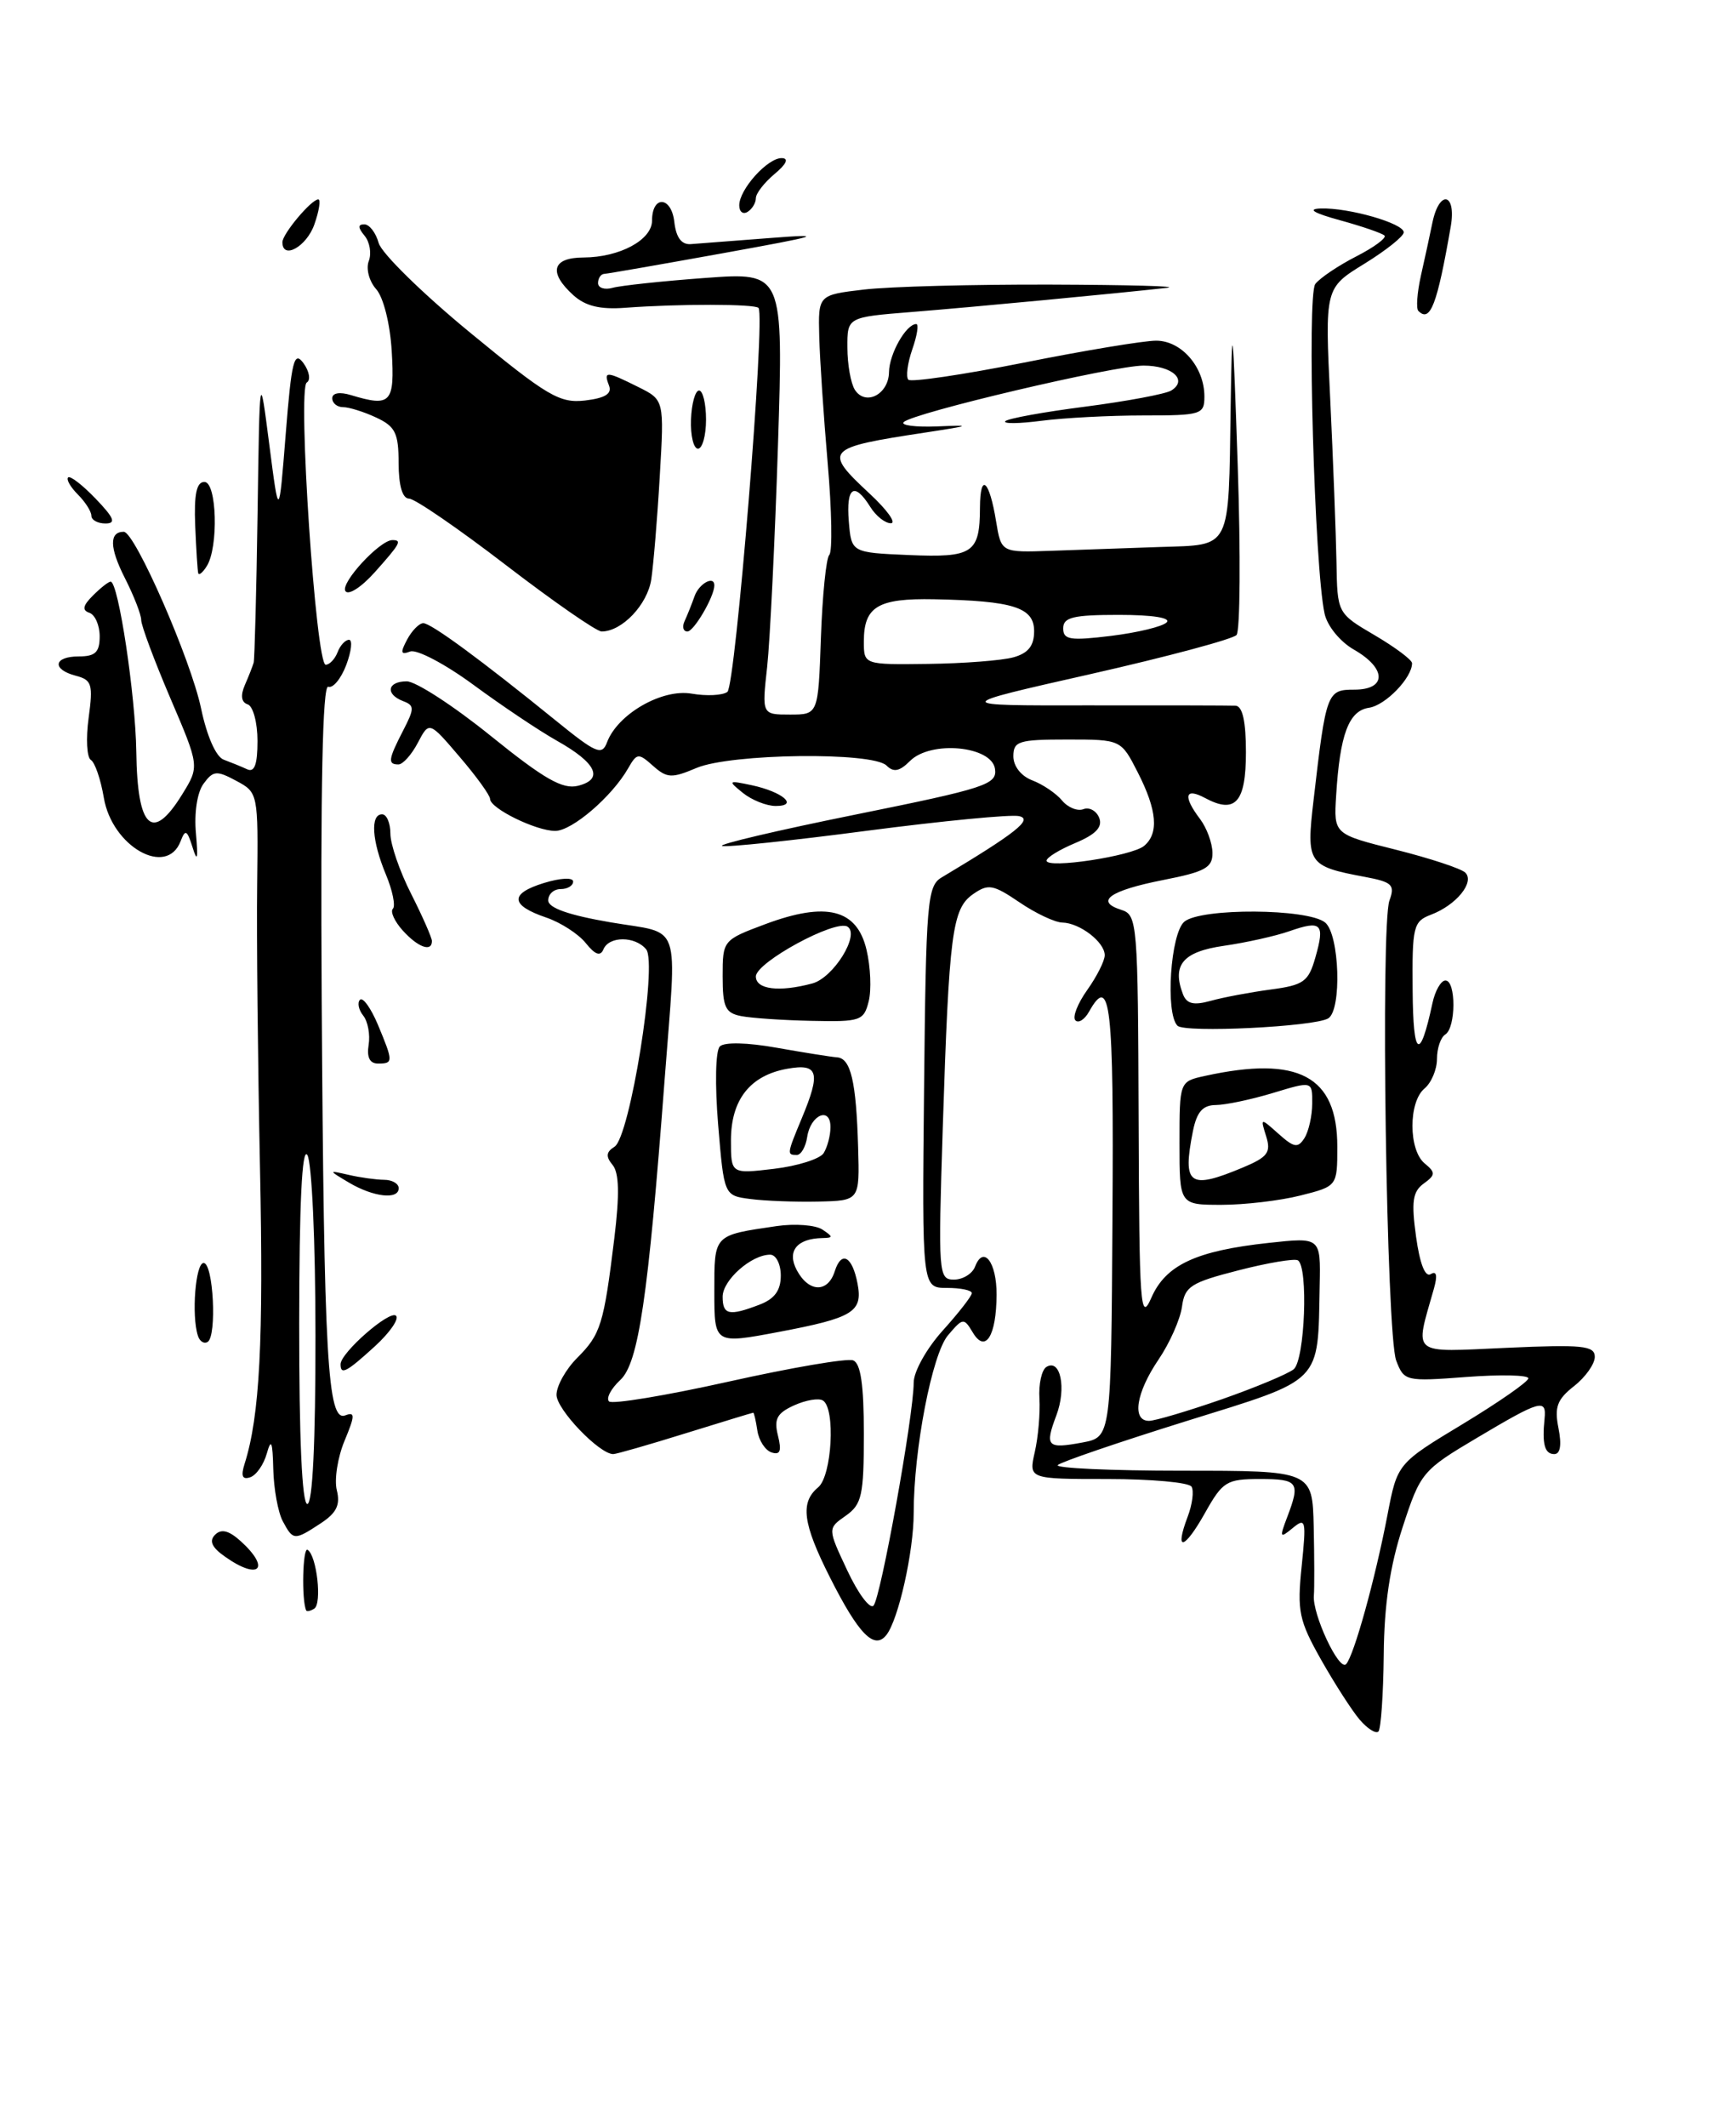 <?xml version="1.0" encoding="UTF-8" standalone="no"?>
<!DOCTYPE svg PUBLIC "-//W3C//DTD SVG 1.1//EN" "http://www.w3.org/Graphics/SVG/1.1/DTD/svg11.dtd" >
<svg xmlns="http://www.w3.org/2000/svg" xmlns:xlink="http://www.w3.org/1999/xlink" version="1.1" viewBox="0 0 209 256">
 <g >
 <path fill="currentColor"
d=" M 163.70 206.97 C 162.77 205.88 160.68 202.63 159.05 199.75 C 156.38 195.02 156.15 193.91 156.71 188.50 C 157.28 182.94 157.20 182.60 155.63 183.90 C 154.08 185.18 154.02 185.07 154.97 182.58 C 156.57 178.38 156.30 178.00 151.68 178.00 C 147.68 178.00 147.20 178.29 145.08 182.07 C 142.57 186.54 141.36 186.83 142.98 182.55 C 143.55 181.06 143.76 179.42 143.45 178.92 C 143.14 178.41 138.60 178.00 133.36 178.00 C 123.84 178.00 123.84 178.00 124.58 174.75 C 124.99 172.96 125.24 170.07 125.14 168.33 C 125.03 166.58 125.41 164.86 125.98 164.51 C 127.67 163.47 128.41 167.07 127.18 170.33 C 125.76 174.10 126.05 174.40 130.34 173.60 C 133.77 172.95 133.77 172.95 133.93 146.48 C 134.10 120.75 133.69 117.16 131.12 121.74 C 130.59 122.70 129.84 123.18 129.47 122.80 C 129.09 122.42 129.73 120.78 130.89 119.15 C 132.05 117.52 133.00 115.64 133.00 114.96 C 133.00 113.38 129.99 111.07 127.89 111.03 C 127.00 111.01 124.68 109.92 122.73 108.59 C 119.56 106.44 118.97 106.34 117.15 107.61 C 114.63 109.37 114.26 112.23 113.50 135.75 C 112.94 153.33 112.98 154.00 114.85 154.00 C 115.91 154.00 117.06 153.30 117.39 152.44 C 118.39 149.81 120.00 151.90 119.98 155.81 C 119.96 160.79 118.63 162.91 117.12 160.37 C 116.04 158.57 115.93 158.58 114.13 160.70 C 112.22 162.95 110.00 174.43 110.00 182.10 C 110.00 186.73 108.17 194.91 106.72 196.76 C 105.27 198.62 103.38 196.70 99.92 189.84 C 96.64 183.35 96.31 180.82 98.50 179.00 C 100.16 177.62 100.61 169.49 99.07 168.55 C 98.57 168.23 97.00 168.50 95.59 169.14 C 93.53 170.08 93.16 170.78 93.66 172.78 C 94.12 174.63 93.93 175.14 92.89 174.80 C 92.13 174.55 91.36 173.37 91.18 172.17 C 91.00 170.98 90.78 170.01 90.68 170.02 C 90.58 170.02 86.90 171.15 82.50 172.51 C 78.10 173.88 74.20 175.00 73.83 175.00 C 72.15 175.00 67.00 169.62 67.00 167.87 C 67.00 166.79 68.12 164.79 69.49 163.42 C 72.32 160.59 72.69 159.41 73.96 149.02 C 74.60 143.74 74.54 141.15 73.75 140.20 C 72.91 139.19 72.97 138.64 73.98 138.01 C 75.83 136.87 79.19 115.95 77.79 114.25 C 76.46 112.64 73.32 112.64 72.65 114.25 C 72.28 115.13 71.65 114.91 70.52 113.50 C 69.64 112.40 67.50 111.02 65.77 110.43 C 61.42 108.95 61.32 107.55 65.48 106.27 C 67.45 105.66 69.00 105.58 69.00 106.09 C 69.00 106.59 68.33 107.00 67.50 107.00 C 66.67 107.00 66.00 107.61 66.00 108.36 C 66.00 109.27 68.48 110.14 73.50 111.00 C 82.20 112.49 81.49 110.42 80.01 130.00 C 78.03 156.21 76.87 164.04 74.68 166.08 C 73.56 167.12 72.95 168.28 73.32 168.66 C 73.70 169.03 80.17 167.96 87.71 166.28 C 95.24 164.60 101.99 163.44 102.71 163.72 C 103.62 164.07 104.00 166.65 104.00 172.55 C 104.00 179.99 103.76 181.05 101.82 182.42 C 99.63 183.95 99.63 183.95 102.00 188.99 C 103.30 191.77 104.72 193.68 105.16 193.24 C 106.02 192.38 110.00 170.33 110.00 166.40 C 110.00 165.07 111.55 162.29 113.50 160.13 C 115.42 158.00 117.00 155.97 117.00 155.63 C 117.00 155.28 115.65 155.00 114.00 155.00 C 111.00 155.00 111.00 155.00 111.25 130.86 C 111.48 108.57 111.64 106.63 113.35 105.61 C 122.33 100.24 124.41 98.59 122.68 98.22 C 121.68 98.00 113.45 98.80 104.39 99.98 C 95.34 101.17 87.48 101.99 86.94 101.81 C 86.39 101.63 93.62 99.93 103.01 98.03 C 118.69 94.86 120.06 94.41 119.79 92.54 C 119.40 89.77 112.06 89.08 109.56 91.58 C 108.30 92.84 107.58 92.98 106.74 92.14 C 105.06 90.46 88.00 90.68 83.86 92.42 C 80.87 93.69 80.30 93.66 78.62 92.17 C 76.86 90.60 76.68 90.62 75.62 92.47 C 73.68 95.87 68.87 100.00 66.84 100.00 C 64.53 100.00 59.00 97.29 59.00 96.15 C 59.00 95.72 57.35 93.43 55.33 91.08 C 51.67 86.79 51.67 86.79 50.30 89.40 C 49.55 90.83 48.50 92.00 47.97 92.00 C 46.66 92.00 46.74 91.40 48.53 87.93 C 49.91 85.26 49.91 84.90 48.53 84.38 C 46.35 83.54 46.63 82.00 48.97 82.00 C 50.06 82.00 54.62 84.96 59.10 88.58 C 65.53 93.77 67.74 95.03 69.59 94.57 C 72.73 93.78 71.82 91.83 67.05 89.15 C 64.93 87.96 60.41 84.93 57.00 82.42 C 53.59 79.91 50.16 78.11 49.38 78.41 C 48.24 78.84 48.17 78.56 49.01 76.98 C 49.59 75.89 50.47 75.00 50.96 75.00 C 51.90 75.00 57.90 79.41 66.95 86.75 C 71.78 90.67 72.47 90.96 73.08 89.34 C 74.36 85.93 79.71 82.86 83.27 83.48 C 85.04 83.79 86.98 83.70 87.57 83.27 C 88.55 82.56 92.17 38.08 91.32 37.06 C 90.91 36.57 81.67 36.56 75.28 37.04 C 72.25 37.27 70.48 36.84 69.03 35.53 C 65.99 32.78 66.47 31.00 70.25 30.99 C 74.60 30.97 78.49 28.88 78.50 26.56 C 78.50 23.48 80.82 23.60 81.18 26.69 C 81.39 28.58 82.04 29.46 83.16 29.38 C 84.08 29.31 88.35 28.98 92.66 28.65 C 99.54 28.12 98.84 28.34 87.00 30.48 C 79.58 31.82 73.16 32.94 72.75 32.96 C 72.34 32.98 72.00 33.48 72.00 34.07 C 72.00 34.65 72.79 34.91 73.75 34.64 C 74.71 34.37 79.74 33.83 84.91 33.45 C 94.32 32.76 94.32 32.76 93.66 53.63 C 93.29 65.11 92.70 77.09 92.36 80.25 C 91.72 86.00 91.72 86.00 95.11 86.00 C 98.51 86.00 98.51 86.00 98.83 76.75 C 99.01 71.66 99.46 67.18 99.84 66.78 C 100.23 66.39 100.14 61.44 99.65 55.78 C 99.16 50.13 98.70 43.25 98.63 40.50 C 98.50 35.50 98.50 35.50 104.00 34.85 C 107.03 34.49 117.15 34.22 126.50 34.25 C 135.85 34.28 142.15 34.45 140.50 34.64 C 134.40 35.32 117.27 36.95 109.75 37.55 C 102.00 38.17 102.00 38.17 102.02 41.84 C 102.02 43.85 102.43 46.13 102.91 46.90 C 104.19 48.91 106.99 47.47 107.03 44.78 C 107.06 42.58 109.09 39.00 110.31 39.00 C 110.63 39.00 110.42 40.37 109.83 42.05 C 109.25 43.73 109.04 45.37 109.36 45.70 C 109.69 46.02 115.93 45.10 123.23 43.65 C 130.53 42.19 137.71 41.00 139.19 41.00 C 142.25 41.00 145.00 44.19 145.00 47.72 C 145.00 49.89 144.63 50.00 137.64 50.00 C 133.59 50.00 128.08 50.29 125.39 50.64 C 122.70 50.99 120.74 51.02 121.03 50.69 C 121.32 50.37 125.66 49.58 130.66 48.94 C 135.66 48.29 140.32 47.42 141.01 47.00 C 143.05 45.73 141.12 44.00 137.67 44.00 C 134.07 44.00 109.91 49.69 108.80 50.80 C 108.41 51.19 110.21 51.42 112.80 51.32 C 117.06 51.14 116.93 51.21 111.50 52.04 C 99.30 53.89 99.05 54.16 104.75 59.46 C 106.81 61.38 107.94 62.96 107.26 62.97 C 106.58 62.99 105.45 62.10 104.77 61.00 C 102.85 57.93 101.85 58.61 102.19 62.75 C 102.50 66.50 102.50 66.50 109.41 66.80 C 117.13 67.13 117.96 66.58 117.98 61.08 C 118.00 56.81 119.11 57.75 119.92 62.74 C 120.54 66.50 120.54 66.50 126.52 66.29 C 129.81 66.17 135.73 65.96 139.69 65.83 C 148.32 65.54 147.90 66.38 148.16 49.00 C 148.33 37.83 148.42 38.57 149.01 56.00 C 149.37 66.72 149.30 75.91 148.87 76.42 C 148.43 76.92 140.51 79.04 131.28 81.13 C 114.50 84.92 114.50 84.92 131.00 84.89 C 140.07 84.88 148.06 84.90 148.75 84.93 C 149.59 84.98 150.00 86.81 150.00 90.53 C 150.00 96.57 148.73 98.00 145.08 96.04 C 142.65 94.74 142.39 95.81 144.47 98.56 C 145.28 99.63 145.95 101.45 145.97 102.62 C 146.00 104.42 145.10 104.92 140.03 105.91 C 133.60 107.18 131.77 108.48 134.99 109.50 C 136.93 110.11 137.00 110.99 137.08 134.82 C 137.16 157.26 137.29 159.20 138.61 156.19 C 140.34 152.23 143.99 150.53 152.75 149.58 C 159.00 148.90 159.00 148.90 158.88 154.70 C 158.64 166.64 159.40 165.87 142.76 171.05 C 134.65 173.58 127.72 175.95 127.35 176.32 C 126.97 176.69 133.72 177.00 142.33 177.00 C 158.00 177.00 158.00 177.00 158.16 183.75 C 158.24 187.46 158.25 191.18 158.18 192.00 C 157.97 194.24 161.22 201.19 162.06 200.28 C 163.00 199.26 165.55 190.09 167.04 182.32 C 168.23 176.13 168.23 176.13 176.12 171.37 C 180.45 168.75 184.00 166.28 184.00 165.88 C 184.00 165.48 180.64 165.41 176.53 165.72 C 169.22 166.27 169.04 166.23 168.09 163.74 C 166.91 160.64 166.19 111.35 167.28 108.37 C 167.97 106.49 167.61 106.15 164.30 105.53 C 157.46 104.25 157.25 103.93 158.14 96.31 C 159.65 83.28 159.76 83.00 163.05 83.00 C 166.96 83.00 166.95 80.45 163.03 78.20 C 161.34 77.24 159.80 75.35 159.47 73.86 C 158.25 68.32 157.32 35.51 158.35 34.18 C 158.91 33.45 161.13 31.96 163.28 30.86 C 165.43 29.76 166.96 28.63 166.68 28.35 C 166.40 28.07 163.99 27.24 161.33 26.51 C 158.13 25.63 157.34 25.15 159.00 25.09 C 162.37 24.98 169.00 26.88 169.00 27.96 C 169.00 28.44 166.86 30.14 164.25 31.75 C 159.50 34.67 159.50 34.67 160.15 48.09 C 160.50 55.46 160.84 64.27 160.90 67.65 C 161.00 73.81 161.00 73.81 165.50 76.45 C 167.97 77.90 170.00 79.42 170.00 79.82 C 170.00 81.58 166.80 84.89 164.81 85.18 C 162.38 85.54 161.31 88.38 160.86 95.75 C 160.57 100.39 160.57 100.39 168.04 102.26 C 172.14 103.29 175.91 104.53 176.41 105.02 C 177.57 106.17 175.32 108.93 172.29 110.08 C 170.15 110.89 170.00 111.49 170.07 119.23 C 170.13 127.27 170.94 127.78 172.45 120.75 C 172.77 119.24 173.48 118.00 174.02 118.00 C 175.31 118.00 175.29 123.70 174.00 124.50 C 173.45 124.84 173.00 126.16 173.00 127.44 C 173.00 128.71 172.32 130.32 171.50 131.00 C 169.56 132.61 169.56 138.39 171.51 140.01 C 172.85 141.12 172.84 141.40 171.39 142.45 C 170.07 143.42 169.90 144.63 170.48 148.82 C 170.93 152.09 171.58 153.76 172.25 153.34 C 172.95 152.91 173.08 153.50 172.63 155.09 C 170.32 163.27 169.65 162.73 181.41 162.21 C 190.53 161.80 192.00 161.95 192.00 163.30 C 192.00 164.15 190.88 165.74 189.50 166.82 C 187.46 168.42 187.12 169.35 187.63 171.89 C 188.03 173.90 187.85 175.00 187.12 175.00 C 185.97 175.00 185.64 173.81 185.95 170.75 C 186.20 168.29 185.48 168.49 177.84 173.03 C 171.23 176.95 171.01 177.22 168.87 183.78 C 167.34 188.45 166.64 193.14 166.59 199.17 C 166.54 203.93 166.25 208.08 165.95 208.39 C 165.64 208.69 164.63 208.05 163.70 206.97 Z  M 147.08 168.41 C 151.16 166.98 155.06 165.35 155.75 164.79 C 157.10 163.67 157.53 152.43 156.25 151.68 C 155.84 151.44 152.61 151.98 149.08 152.89 C 143.34 154.36 142.63 154.82 142.30 157.27 C 142.09 158.78 140.82 161.65 139.46 163.65 C 136.77 167.62 136.24 171.00 138.33 171.00 C 139.05 171.00 142.99 169.83 147.08 168.41 Z  M 137.73 101.81 C 139.54 100.31 139.31 97.52 136.98 92.96 C 134.96 89.00 134.96 89.00 128.48 89.00 C 122.64 89.00 122.00 89.20 122.00 91.02 C 122.00 92.22 122.94 93.41 124.29 93.92 C 125.55 94.40 127.16 95.49 127.86 96.34 C 128.57 97.19 129.73 97.66 130.44 97.38 C 131.16 97.11 132.01 97.59 132.34 98.44 C 132.76 99.54 131.92 100.42 129.47 101.45 C 127.56 102.25 126.00 103.20 126.00 103.58 C 126.00 104.59 136.24 103.04 137.73 101.81 Z  M 122.00 79.11 C 123.80 78.61 124.50 77.72 124.50 75.96 C 124.50 73.10 122.00 72.31 112.45 72.12 C 105.69 71.99 104.00 73.00 104.00 77.20 C 104.00 80.00 104.00 80.00 111.75 79.90 C 116.01 79.85 120.62 79.49 122.00 79.11 Z  M 140.45 74.91 C 141.03 74.36 138.78 74.00 134.70 74.00 C 129.20 74.00 128.00 74.29 128.00 75.62 C 128.00 77.00 128.83 77.13 133.75 76.53 C 136.91 76.14 139.93 75.42 140.45 74.91 Z  M 36.86 193.81 C 36.29 192.56 36.44 186.16 37.03 186.52 C 38.14 187.20 38.79 193.01 37.83 193.60 C 37.37 193.89 36.94 193.98 36.86 193.81 Z  M 27.14 187.38 C 25.51 186.25 25.14 185.46 25.89 184.71 C 26.64 183.96 27.55 184.19 28.98 185.48 C 32.62 188.78 31.21 190.24 27.14 187.38 Z  M 34.04 183.07 C 33.47 182.00 32.96 179.19 32.90 176.82 C 32.82 173.48 32.65 173.05 32.12 174.93 C 31.75 176.26 30.85 177.55 30.12 177.79 C 29.17 178.11 28.98 177.64 29.45 176.16 C 31.27 170.41 31.74 161.45 31.30 140.50 C 31.04 127.85 30.88 112.52 30.96 106.44 C 31.09 95.45 31.07 95.38 28.44 93.97 C 26.08 92.70 25.66 92.74 24.50 94.33 C 23.74 95.36 23.36 97.85 23.59 100.30 C 23.86 103.37 23.76 103.83 23.19 102.00 C 22.52 99.87 22.31 99.76 21.74 101.25 C 20.06 105.61 13.49 101.88 12.50 96.01 C 12.13 93.81 11.43 91.76 10.94 91.46 C 10.45 91.16 10.33 88.88 10.67 86.40 C 11.22 82.36 11.06 81.83 9.14 81.33 C 6.20 80.56 6.44 79.00 9.50 79.00 C 11.48 79.00 12.00 78.49 12.00 76.58 C 12.00 75.25 11.44 73.98 10.76 73.75 C 9.86 73.45 9.97 72.88 11.19 71.67 C 12.11 70.75 13.06 70.00 13.32 70.00 C 14.25 70.00 16.31 83.68 16.41 90.47 C 16.53 99.74 18.34 101.43 21.93 95.61 C 24.02 92.23 24.02 92.23 20.51 84.03 C 18.58 79.51 17.00 75.28 17.00 74.62 C 17.00 73.96 16.11 71.69 15.03 69.56 C 13.18 65.92 13.13 64.00 14.90 64.00 C 16.24 64.00 22.98 79.38 24.21 85.27 C 24.91 88.61 26.01 91.10 26.94 91.43 C 27.80 91.75 29.06 92.26 29.75 92.58 C 30.64 93.00 31.00 92.01 31.00 89.17 C 31.00 86.97 30.47 84.99 29.82 84.77 C 29.05 84.52 28.93 83.71 29.48 82.44 C 29.95 81.37 30.42 80.16 30.54 79.75 C 30.65 79.34 30.87 71.24 31.01 61.75 C 31.26 44.50 31.26 44.50 32.42 53.50 C 33.58 62.50 33.58 62.50 34.40 52.21 C 35.10 43.39 35.41 42.18 36.53 43.70 C 37.24 44.68 37.43 45.74 36.93 46.04 C 35.80 46.74 38.03 80.00 39.21 80.00 C 39.68 80.00 40.32 79.32 40.64 78.50 C 40.95 77.67 41.58 77.00 42.02 77.00 C 42.46 77.00 42.31 78.36 41.69 80.02 C 41.06 81.68 40.09 82.86 39.52 82.65 C 38.83 82.38 38.58 94.70 38.73 120.38 C 39.00 163.57 39.43 171.16 41.57 170.34 C 42.76 169.88 42.75 170.35 41.48 173.40 C 40.65 175.39 40.23 178.07 40.55 179.35 C 40.99 181.12 40.52 182.08 38.60 183.34 C 35.43 185.42 35.29 185.41 34.04 183.07 Z  M 37.98 160.75 C 37.98 149.40 37.54 139.84 37.00 139.00 C 36.36 138.01 36.03 144.84 36.02 159.25 C 36.01 173.09 36.36 181.00 37.00 181.00 C 37.63 181.00 37.99 173.59 37.98 160.75 Z  M 41.00 164.19 C 41.00 162.80 46.94 157.61 47.68 158.35 C 48.07 158.74 46.92 160.39 45.13 162.03 C 41.71 165.15 41.00 165.52 41.00 164.19 Z  M 23.82 160.74 C 23.04 158.30 23.54 152.00 24.51 152.00 C 25.69 151.99 26.13 160.80 25.00 161.50 C 24.56 161.77 24.03 161.43 23.82 160.74 Z  M 86.00 155.45 C 86.00 148.53 85.86 148.68 93.50 147.56 C 95.70 147.24 98.17 147.43 99.00 147.97 C 100.33 148.86 100.33 148.97 99.00 149.00 C 95.92 149.06 94.71 150.59 95.93 152.87 C 97.37 155.56 99.67 155.62 100.50 152.99 C 101.30 150.47 102.61 151.18 103.24 154.48 C 103.89 157.89 102.73 158.60 93.75 160.30 C 86.00 161.76 86.00 161.76 86.00 155.45 Z  M 91.43 157.02 C 93.25 156.33 94.00 155.31 94.00 153.52 C 94.00 152.14 93.43 151.00 92.72 151.00 C 90.46 151.00 87.00 154.06 87.00 156.06 C 87.00 158.25 87.77 158.42 91.43 157.02 Z  M 90.34 144.30 C 87.17 143.89 87.17 143.89 86.46 135.37 C 86.06 130.54 86.14 126.46 86.66 125.94 C 87.20 125.40 89.96 125.46 93.53 126.10 C 96.81 126.68 100.07 127.20 100.77 127.25 C 102.43 127.36 103.08 130.16 103.31 138.07 C 103.50 144.50 103.50 144.50 98.50 144.61 C 95.75 144.67 92.08 144.53 90.34 144.30 Z  M 99.16 138.78 C 99.60 138.07 99.98 136.68 99.98 135.67 C 100.01 133.13 97.58 134.14 97.18 136.83 C 97.00 138.02 96.44 139.00 95.93 139.00 C 94.72 139.00 94.74 138.88 96.50 134.65 C 98.85 129.03 98.54 127.95 94.75 128.63 C 90.29 129.44 88.00 132.36 88.00 137.25 C 88.00 141.28 88.00 141.28 93.17 140.67 C 96.02 140.33 98.71 139.48 99.16 138.78 Z  M 142.00 137.58 C 142.00 130.16 142.00 130.16 145.05 129.49 C 156.33 127.01 161.00 129.50 161.00 137.99 C 161.00 142.76 161.00 142.76 156.56 143.88 C 154.11 144.50 149.84 145.00 147.06 145.00 C 142.00 145.00 142.00 145.00 142.00 137.58 Z  M 149.61 140.52 C 152.62 139.26 153.04 138.70 152.44 136.77 C 151.73 134.50 151.73 134.50 153.93 136.46 C 155.80 138.13 156.26 138.20 157.05 136.96 C 157.55 136.16 157.98 134.28 157.98 132.80 C 158.00 130.10 158.00 130.10 153.25 131.54 C 150.64 132.33 147.54 132.98 146.38 132.99 C 144.80 133.00 144.09 133.81 143.62 136.12 C 142.33 142.61 143.15 143.22 149.61 140.52 Z  M 42.00 142.32 C 39.50 140.83 39.50 140.83 42.00 141.40 C 43.38 141.72 45.29 141.98 46.25 141.99 C 47.21 141.99 48.00 142.45 48.00 143.00 C 48.00 144.42 44.95 144.07 42.00 142.32 Z  M 44.38 125.75 C 44.58 124.51 44.29 122.93 43.73 122.23 C 43.17 121.53 43.00 120.67 43.34 120.32 C 43.69 119.98 44.65 121.32 45.49 123.31 C 47.36 127.79 47.36 128.00 45.51 128.00 C 44.51 128.00 44.14 127.24 44.38 125.75 Z  M 141.75 123.44 C 140.28 121.92 140.92 112.31 142.59 110.92 C 144.61 109.25 157.49 109.33 159.54 111.03 C 161.27 112.47 161.56 121.54 159.91 122.56 C 158.26 123.57 142.61 124.34 141.75 123.44 Z  M 152.97 119.09 C 156.96 118.56 157.53 118.15 158.36 115.23 C 159.53 111.15 159.10 110.72 155.23 112.07 C 153.54 112.66 149.98 113.45 147.33 113.83 C 142.41 114.54 141.07 116.13 142.42 119.66 C 142.87 120.82 143.71 121.02 145.76 120.45 C 147.27 120.03 150.51 119.42 152.97 119.09 Z  M 89.25 122.29 C 87.33 121.92 87.00 121.23 87.00 117.50 C 87.00 113.17 87.03 113.13 92.14 111.22 C 99.48 108.48 103.17 109.41 104.32 114.30 C 104.81 116.36 104.93 119.15 104.58 120.52 C 104.00 122.85 103.58 122.99 97.73 122.86 C 94.30 122.79 90.49 122.53 89.25 122.29 Z  M 97.79 118.36 C 100.34 117.68 103.57 112.47 102.03 111.52 C 100.58 110.62 91.00 115.82 91.00 117.52 C 91.00 119.08 93.80 119.43 97.79 118.36 Z  M 48.49 111.99 C 47.50 110.89 46.96 109.71 47.30 109.37 C 47.64 109.03 47.26 107.17 46.46 105.25 C 44.77 101.20 44.56 98.00 46.00 98.00 C 46.55 98.00 47.00 99.05 47.00 100.33 C 47.00 101.61 48.12 104.87 49.50 107.58 C 50.87 110.29 51.99 112.84 52.00 113.25 C 52.00 114.62 50.33 114.02 48.49 111.99 Z  M 89.44 95.43 C 87.60 93.94 87.65 93.90 90.50 94.50 C 94.23 95.30 96.20 97.00 93.39 97.00 C 92.29 97.00 90.51 96.29 89.44 95.43 Z  M 60.91 68.01 C 55.18 63.61 49.94 60.01 49.25 60.01 C 48.45 60.00 48.00 58.47 47.99 55.75 C 47.99 52.12 47.59 51.32 45.29 50.25 C 43.81 49.56 42.02 49.00 41.30 49.00 C 40.59 49.00 40.00 48.52 40.00 47.93 C 40.00 47.29 40.90 47.14 42.25 47.55 C 47.07 49.01 47.53 48.51 47.16 42.25 C 46.96 38.95 46.16 35.77 45.28 34.79 C 44.44 33.84 44.04 32.33 44.40 31.41 C 44.75 30.50 44.52 29.13 43.89 28.37 C 43.08 27.39 43.07 27.00 43.86 27.00 C 44.47 27.00 45.25 28.01 45.59 29.25 C 45.94 30.49 50.90 35.35 56.62 40.05 C 65.92 47.70 67.38 48.55 70.44 48.20 C 72.86 47.91 73.70 47.39 73.32 46.40 C 72.64 44.63 72.98 44.65 76.83 46.57 C 79.97 48.13 79.97 48.13 79.43 57.32 C 79.14 62.37 78.67 67.95 78.41 69.72 C 77.95 72.77 74.88 76.00 72.43 76.00 C 71.82 76.00 66.63 72.40 60.91 68.01 Z  M 82.42 74.75 C 82.74 74.06 83.28 72.71 83.62 71.75 C 84.16 70.22 86.00 69.22 86.00 70.45 C 86.00 71.80 83.54 76.00 82.76 76.00 C 82.25 76.00 82.10 75.44 82.42 74.75 Z  M 41.58 71.13 C 40.97 70.15 45.73 65.00 47.24 65.00 C 48.43 65.00 48.20 65.42 45.10 68.89 C 43.49 70.69 41.92 71.69 41.58 71.13 Z  M 23.87 69.00 C 23.78 68.72 23.62 66.14 23.50 63.25 C 23.35 59.47 23.66 58.00 24.61 58.00 C 26.11 58.00 26.33 65.87 24.89 68.14 C 24.42 68.89 23.96 69.28 23.87 69.00 Z  M 11.00 62.07 C 11.00 61.56 10.27 60.41 9.38 59.52 C 8.49 58.63 7.96 57.71 8.20 57.46 C 8.45 57.22 9.93 58.37 11.51 60.01 C 13.75 62.35 14.01 63.00 12.69 63.00 C 11.76 63.00 11.00 62.58 11.00 62.07 Z  M 83.19 50.50 C 83.26 48.58 83.70 47.00 84.16 47.00 C 84.62 47.00 85.00 48.58 85.00 50.50 C 85.00 52.42 84.56 54.00 84.03 54.00 C 83.50 54.00 83.12 52.42 83.19 50.50 Z  M 170.76 37.42 C 170.47 37.14 170.61 35.24 171.06 33.20 C 171.52 31.17 172.15 28.26 172.46 26.75 C 173.30 22.77 175.35 23.24 174.66 27.25 C 173.02 36.70 172.19 38.86 170.76 37.42 Z  M 34.00 29.15 C 34.00 28.15 37.48 24.00 38.32 24.00 C 38.63 24.00 38.43 25.35 37.85 27.00 C 36.92 29.68 34.00 31.31 34.00 29.15 Z  M 89.00 24.71 C 89.00 22.79 92.42 18.99 94.12 19.03 C 95.00 19.05 94.69 19.74 93.25 20.94 C 92.01 21.98 91.00 23.28 91.00 23.85 C 91.00 24.42 90.55 25.16 90.00 25.50 C 89.45 25.84 89.00 25.49 89.00 24.71 Z "/>
</g>
</svg>